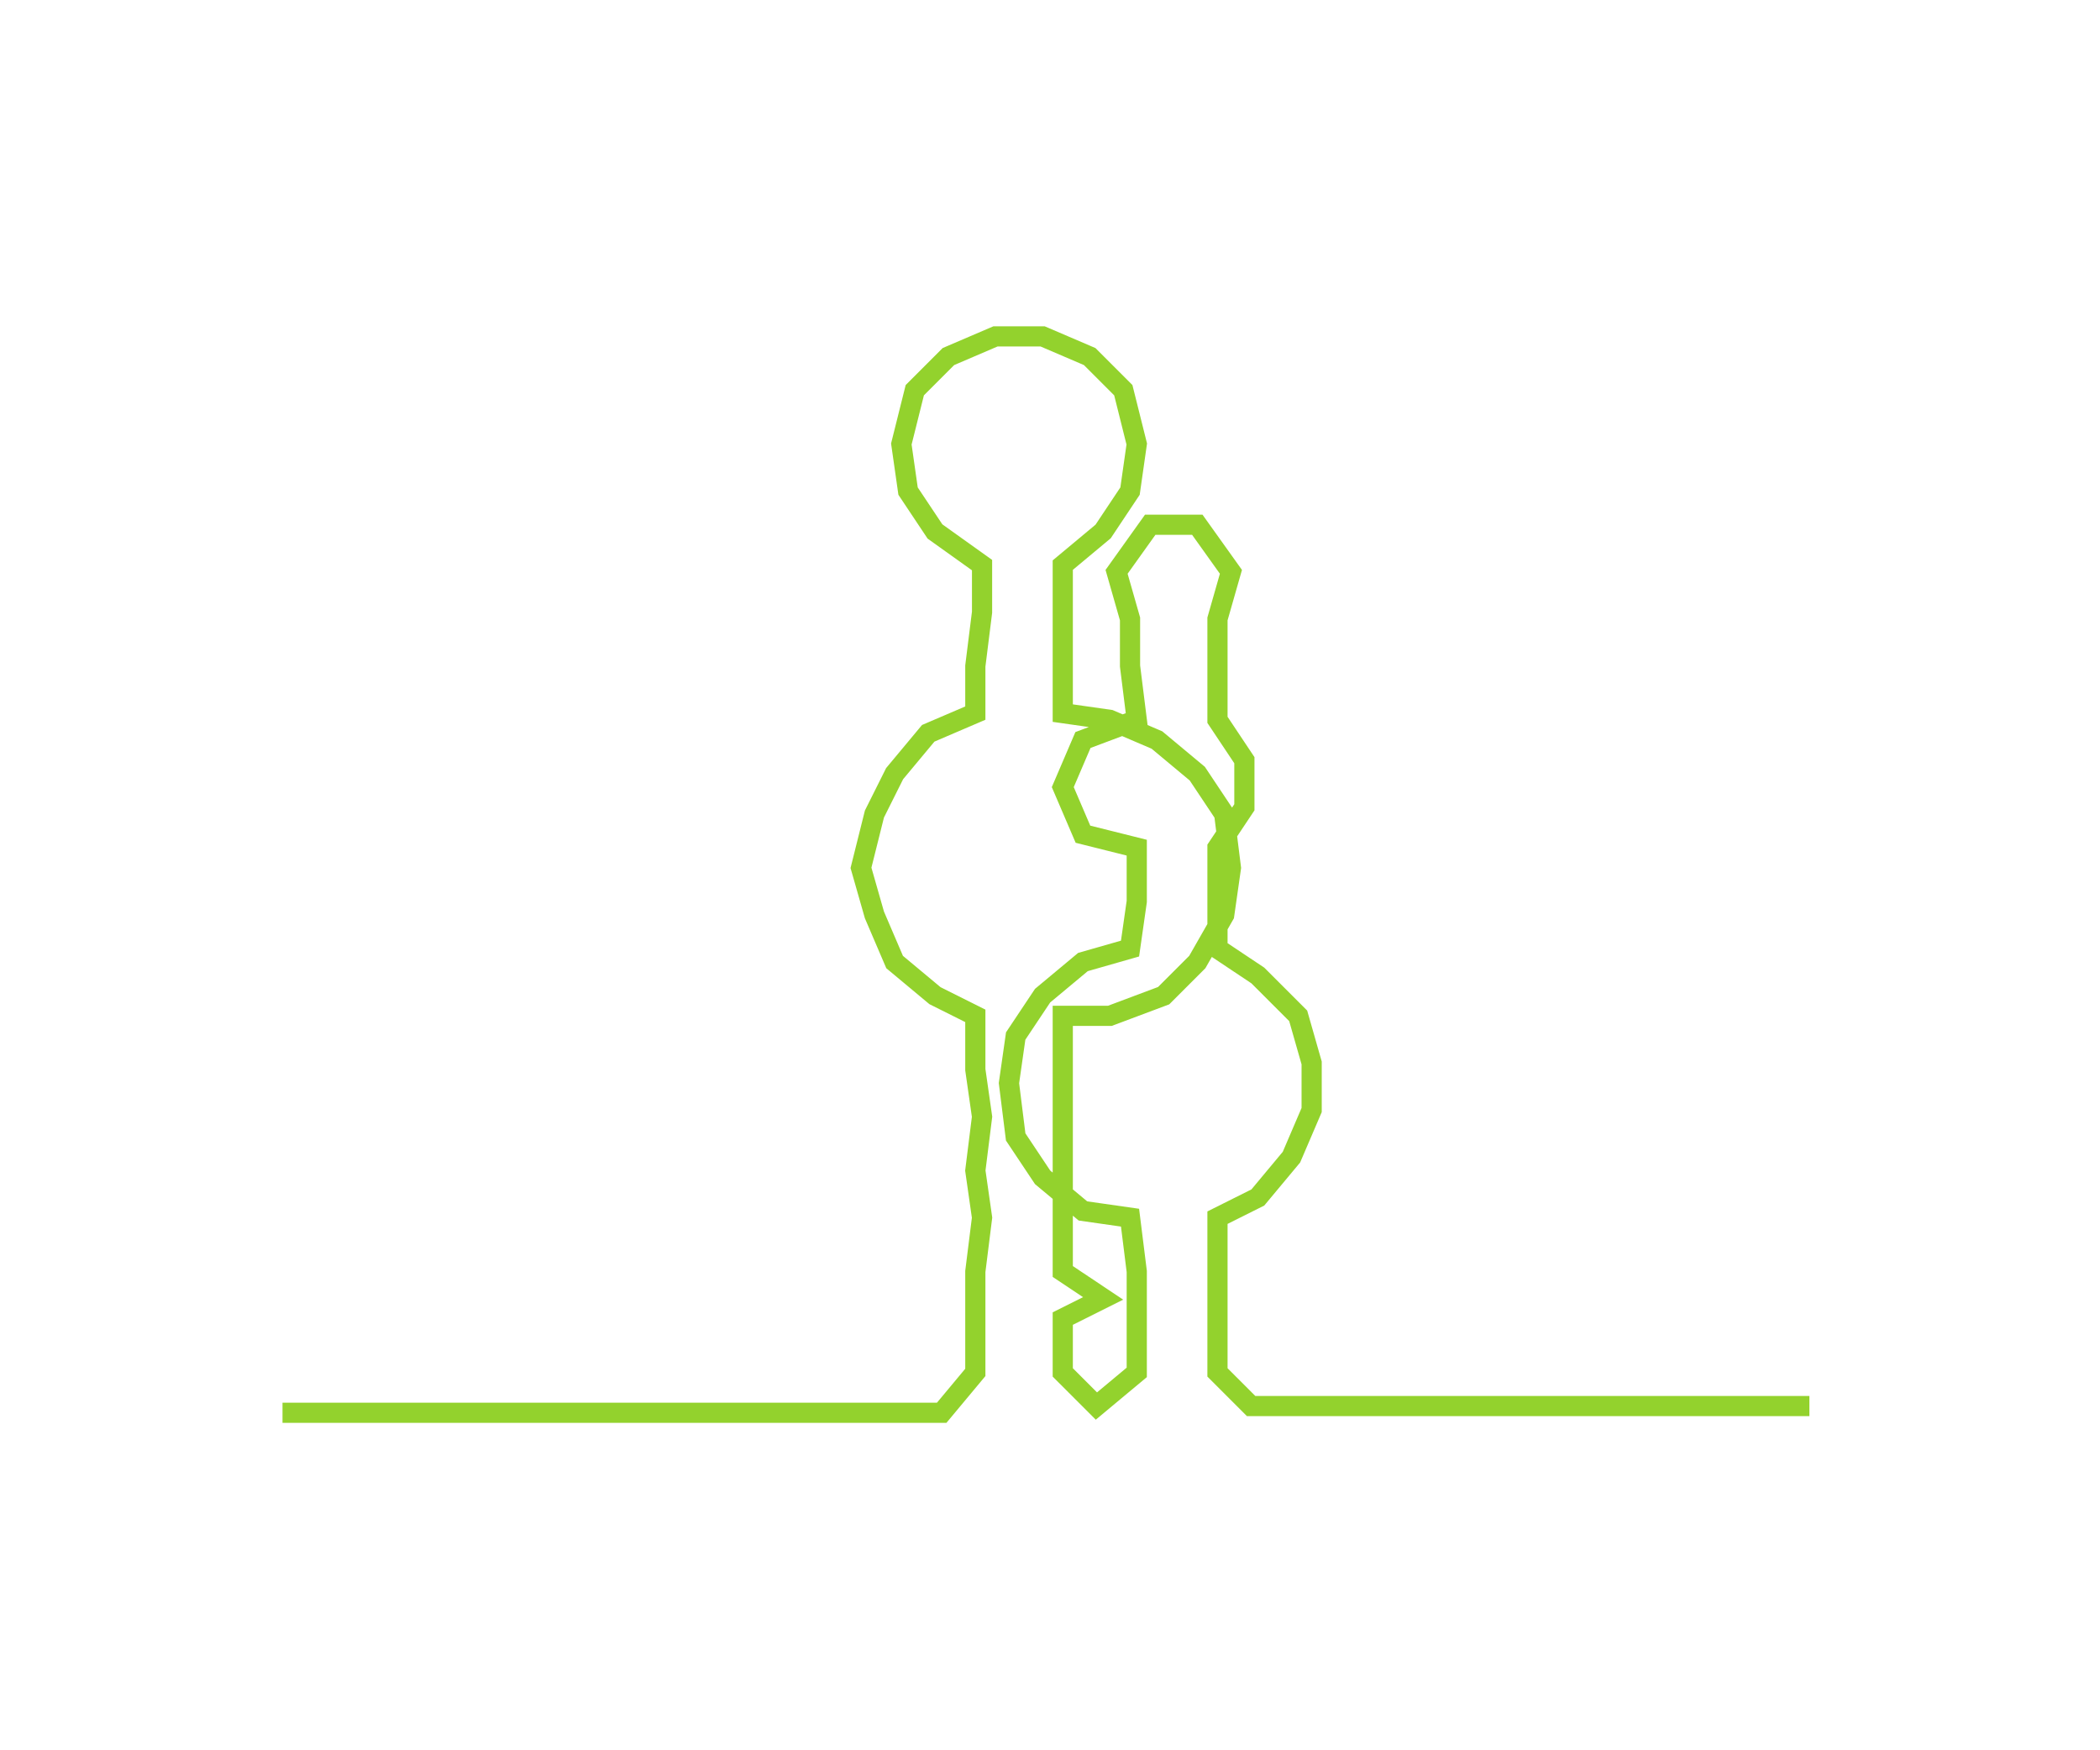 <ns0:svg xmlns:ns0="http://www.w3.org/2000/svg" width="300px" height="249.925px" viewBox="0 0 312.203 260.091"><ns0:path style="stroke:#93d22d;stroke-width:3px;fill:none;" d="M42 210 L42 210 L50 210 L57 210 L65 210 L72 210 L80 210 L87 210 L95 210 L102 210 L110 210 L118 210 L125 210 L133 210 L140 210 L145 204 L145 196 L145 189 L146 181 L145 174 L146 166 L145 159 L145 151 L139 148 L133 143 L130 136 L128 129 L130 121 L133 115 L138 109 L145 106 L145 99 L146 91 L146 84 L139 79 L135 73 L134 66 L136 58 L141 53 L148 50 L155 50 L162 53 L167 58 L169 66 L168 73 L164 79 L158 84 L158 91 L158 99 L158 106 L165 107 L172 110 L178 115 L182 121 L183 129 L182 136 L178 143 L173 148 L165 151 L158 151 L158 159 L158 166 L158 174 L158 181 L158 189 L164 193 L158 196 L158 204 L163 209 L169 204 L169 196 L169 189 L168 181 L161 180 L155 175 L151 169 L150 161 L151 154 L155 148 L161 143 L168 141 L169 134 L169 126 L161 124 L158 117 L161 110 L169 107 L168 99 L168 92 L166 85 L171 78 L178 78 L183 85 L181 92 L181 99 L181 107 L185 113 L185 120 L181 126 L181 134 L181 141 L187 145 L193 151 L195 158 L195 165 L192 172 L187 178 L181 181 L181 189 L181 196 L181 204 L186 209 L194 209 L201 209 L209 209 L216 209 L224 209 L231 209 L239 209 L247 209 L254 209 L262 209 L269 209" /></ns0:svg>